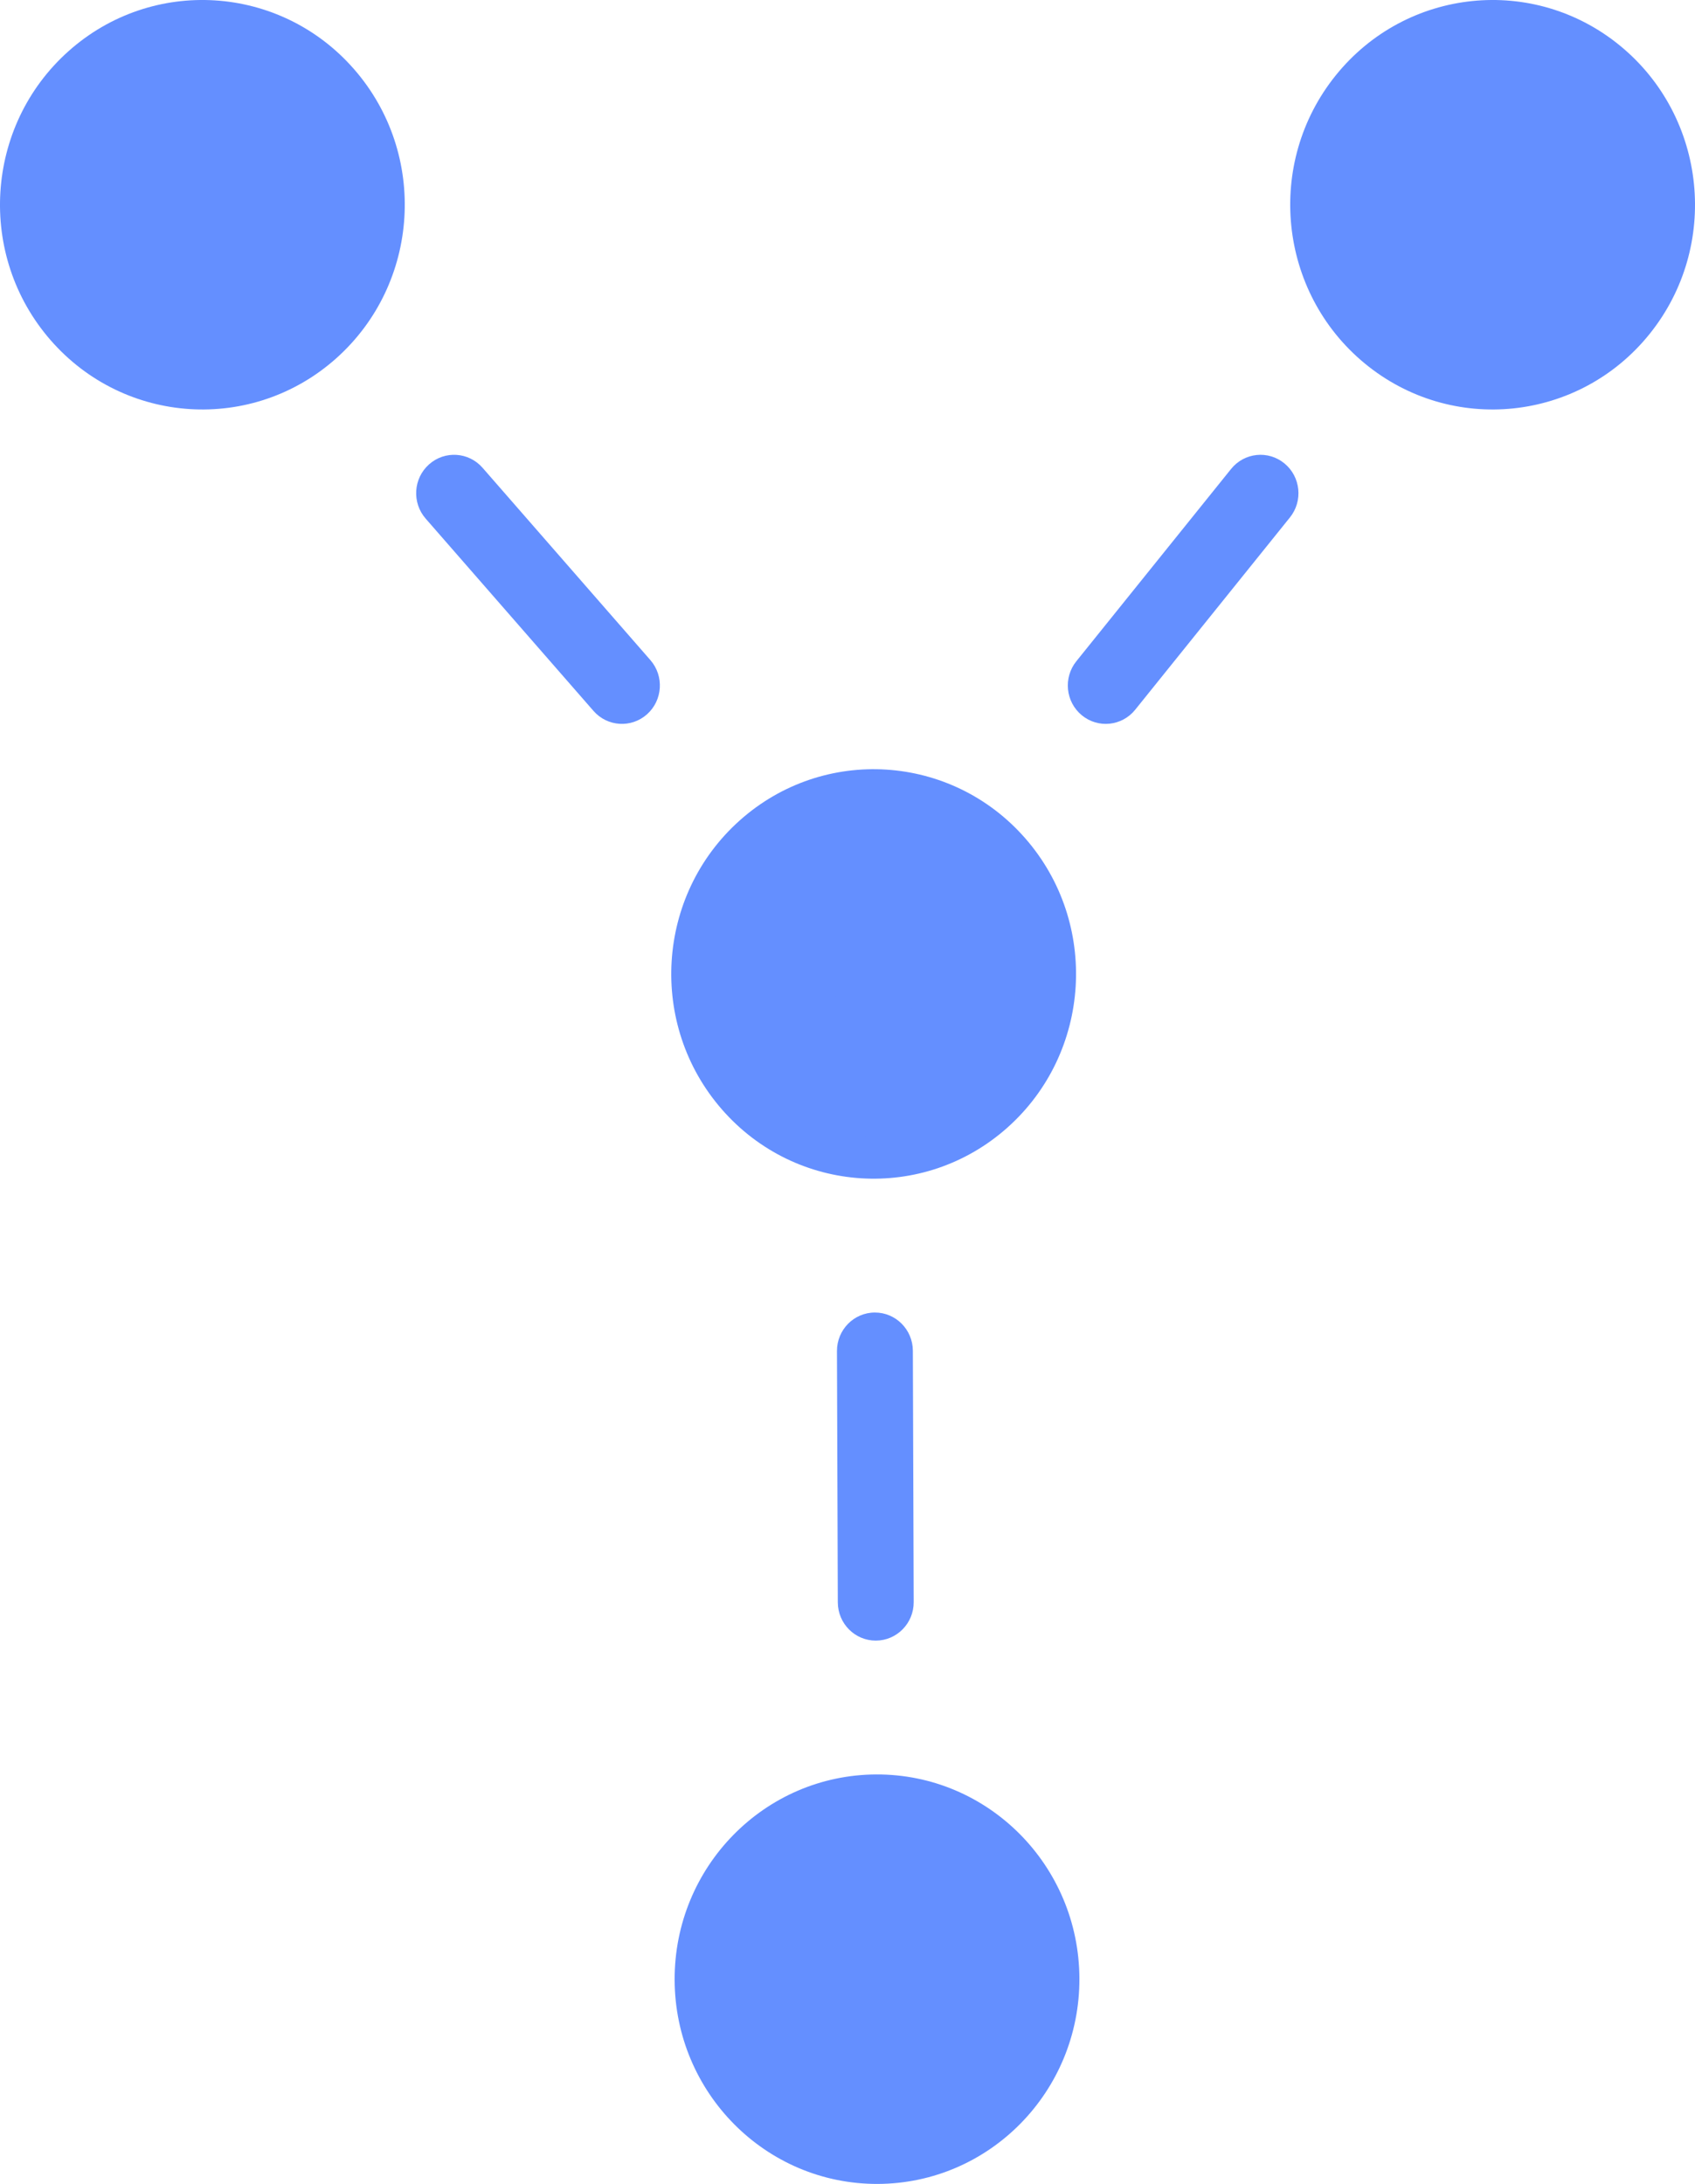 <svg width="191" height="246" viewBox="0 0 191 246" fill="none" xmlns="http://www.w3.org/2000/svg">
<g clip-path="url(#clip0_19_1952)">
<path d="M7.712 5.773C-1.73 14.203 -2.627 28.777 5.709 38.325C14.045 47.874 28.457 48.781 37.899 40.351C47.341 31.922 48.238 17.347 39.902 7.799C31.566 -1.75 17.154 -2.657 7.712 5.773ZM83.353 92.418C73.911 100.847 73.014 115.422 81.35 124.969C89.686 134.518 104.097 135.425 113.54 126.996C122.983 118.566 123.88 103.992 115.543 94.443C107.208 84.895 92.795 83.988 83.353 92.418ZM29.055 36.754C30.618 38.545 33.32 38.715 35.091 37.134C36.861 35.554 37.029 32.821 35.466 31.031L29.055 36.754ZM54.377 52.692C52.814 50.902 50.111 50.731 48.341 52.312C46.571 53.893 46.402 56.625 47.965 58.416L54.377 52.692ZM66.876 80.077C68.439 81.867 71.141 82.037 72.911 80.457C74.682 78.876 74.85 76.143 73.287 74.353L66.876 80.077ZM92.197 96.014C90.634 94.224 87.932 94.054 86.161 95.634C84.391 97.215 84.223 99.948 85.786 101.738L92.197 96.014ZM19.6 25.924L29.055 36.754L35.466 31.031L26.011 20.2L19.6 25.924ZM47.965 58.416L66.876 80.077L73.287 74.353L54.377 52.692L47.965 58.416ZM85.786 101.738L95.241 112.569L101.652 106.844L92.197 96.014L85.786 101.738Z" fill="#648FFF"/>
<path d="M182.591 5.177C172.824 -2.864 158.459 -1.375 150.507 8.503C142.555 18.381 144.028 32.907 153.797 40.948C163.564 48.989 177.929 47.5 185.881 37.622C193.833 27.744 192.36 13.218 182.591 5.177ZM156.159 31.163C154.668 33.015 154.945 35.739 156.776 37.247C158.608 38.754 161.301 38.475 162.792 36.623L156.159 31.163ZM145.355 58.284C146.846 56.432 146.57 53.708 144.738 52.201C142.907 50.693 140.214 50.972 138.723 52.824L145.355 58.284ZM121.286 74.485C119.795 76.338 120.072 79.061 121.903 80.569C123.734 82.076 126.428 81.797 127.919 79.945L121.286 74.485ZM110.482 101.607C111.973 99.754 111.696 97.031 109.865 95.523C108.034 94.015 105.34 94.294 103.849 96.147L110.482 101.607ZM164.878 20.333L156.159 31.163L162.792 36.623L171.51 25.792L164.878 20.333ZM138.723 52.824L121.286 74.485L127.919 79.945L145.355 58.284L138.723 52.824ZM103.849 96.147L95.13 106.977L101.763 112.437L110.482 101.607L103.849 96.147Z" fill="#648FFF"/>
<path d="M98.903 246C111.498 245.957 121.675 235.597 121.632 222.86C121.589 210.122 111.344 199.832 98.749 199.875C86.153 199.918 75.977 210.278 76.02 223.015C76.063 235.752 86.308 246.043 98.903 246ZM103.054 208.769C103.047 206.38 101.125 204.451 98.764 204.46C96.403 204.467 94.494 206.41 94.502 208.798L103.054 208.769ZM94.408 180.491C94.416 182.879 96.336 184.808 98.698 184.8C101.06 184.792 102.968 182.85 102.959 180.461L94.408 180.491ZM102.865 152.154C102.857 149.766 100.936 147.836 98.575 147.844C96.213 147.853 94.305 149.795 94.313 152.183L102.865 152.154ZM94.218 123.875C94.226 126.263 96.147 128.193 98.508 128.185C100.871 128.176 102.779 126.234 102.77 123.846L94.218 123.875ZM103.102 222.923L103.054 208.769L94.502 208.798L94.55 222.952L103.102 222.923ZM102.959 180.461L102.865 152.154L94.313 152.183L94.408 180.491L102.959 180.461ZM102.77 123.846L102.723 109.692L94.171 109.722L94.218 123.875L102.77 123.846Z" fill="#648FFF"/>
</g>
<defs>
<clipPath id="clip0_19_1952">
<rect width="191" height="246" fill="white"/>
</clipPath>
</defs>
</svg>
